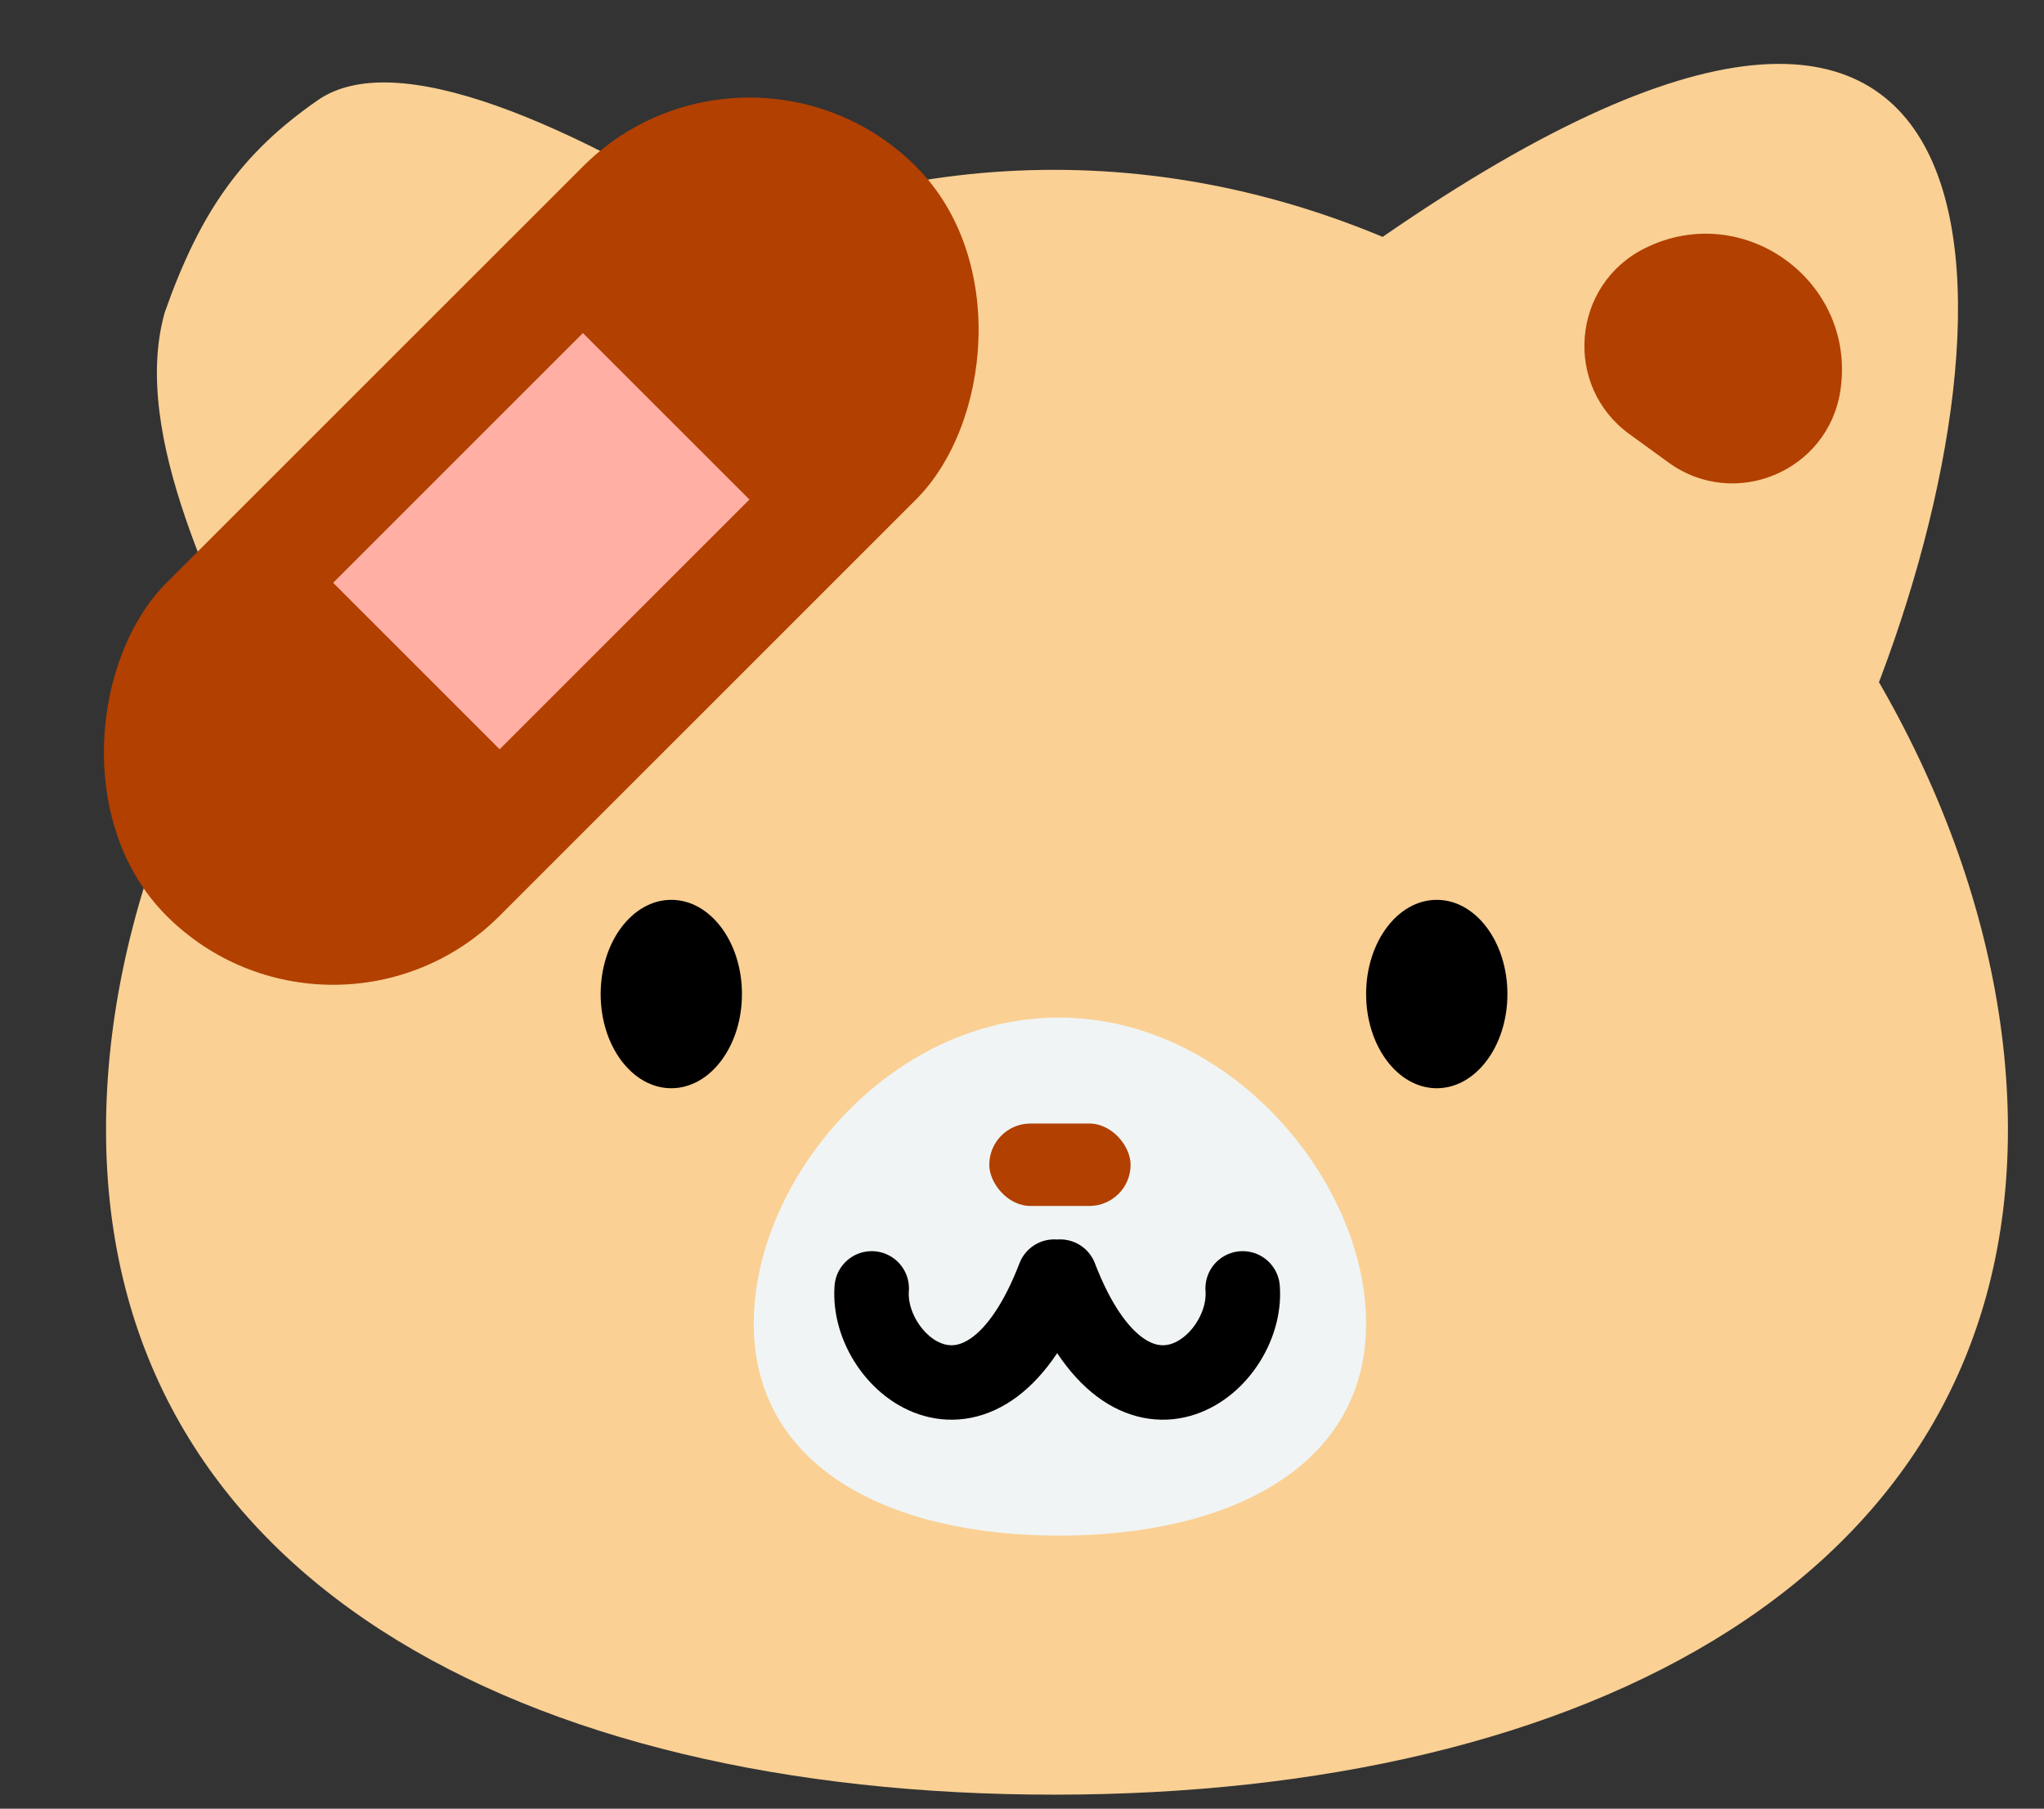 <svg width="87" height="77" viewBox="0 0 87 77" fill="none" xmlns="http://www.w3.org/2000/svg">
<rect x="0" y="0" width="87" height="77" fill="#333333" stroke="none"/>
<path d="M85.465 48.082C85.465 67.183 67.425 76.402 44.863 76.402C22.302 76.402 4.513 67.183 4.513 48.082C4.513 28.98 22.302 7.23 44.863 7.23C67.425 7.23 85.465 28.98 85.465 48.082Z" fill="#FAD094"/>
<path d="M58.147 56.346C58.147 62.436 52.338 65.375 45.074 65.375C37.809 65.375 32.082 62.436 32.082 56.346C32.082 50.255 37.809 43.32 45.074 43.32C52.338 43.32 58.147 50.255 58.147 56.346Z" fill="#F0F4F4"/>
<path d="M11.411 30.374L32.714 10.575C24.096 5.041 16.791 2.005 13.533 4.261C10.275 6.517 8.521 9.023 7.017 13.284C5.514 18.547 9.38 25.675 11.411 30.374Z" fill="#FAD094"/>
<path d="M79.45 30.374C86.217 13.833 86.969 -9.726 58.147 10.575L79.45 30.374Z" fill="#FAD094"/>
<ellipse cx="28.573" cy="42.318" rx="3.007" ry="4.01" fill="black"/>
<ellipse cx="61.154" cy="42.318" rx="3.007" ry="4.01" fill="black"/>
<rect x="42.107" y="47.831" width="6.015" height="3.509" rx="1.754" fill="#B24000"/>
<path d="M37.103 54.849C36.852 58.108 41.865 62.168 44.872 54.348M52.892 54.849C53.143 58.108 48.13 62.168 45.123 54.348" stroke="black" stroke-width="3.17" stroke-linecap="round"/>
<path d="M78.335 16.617C79.027 11.977 74.21 8.477 70.01 10.569C66.891 12.122 66.532 16.43 69.351 18.479L71.016 19.688C73.835 21.737 77.822 20.064 78.335 16.617Z" fill="#B24000"/>
<rect x="31.899" width="20.05" height="45.112" rx="10.025" transform="rotate(45 31.899 0)" fill="#B24000"/>
<rect x="24.811" y="17.722" width="5.012" height="10.025" transform="rotate(45 24.811 17.722)" fill="#58C3AF" stroke="#FFAFA3" stroke-width="5.012"/>
</svg>
